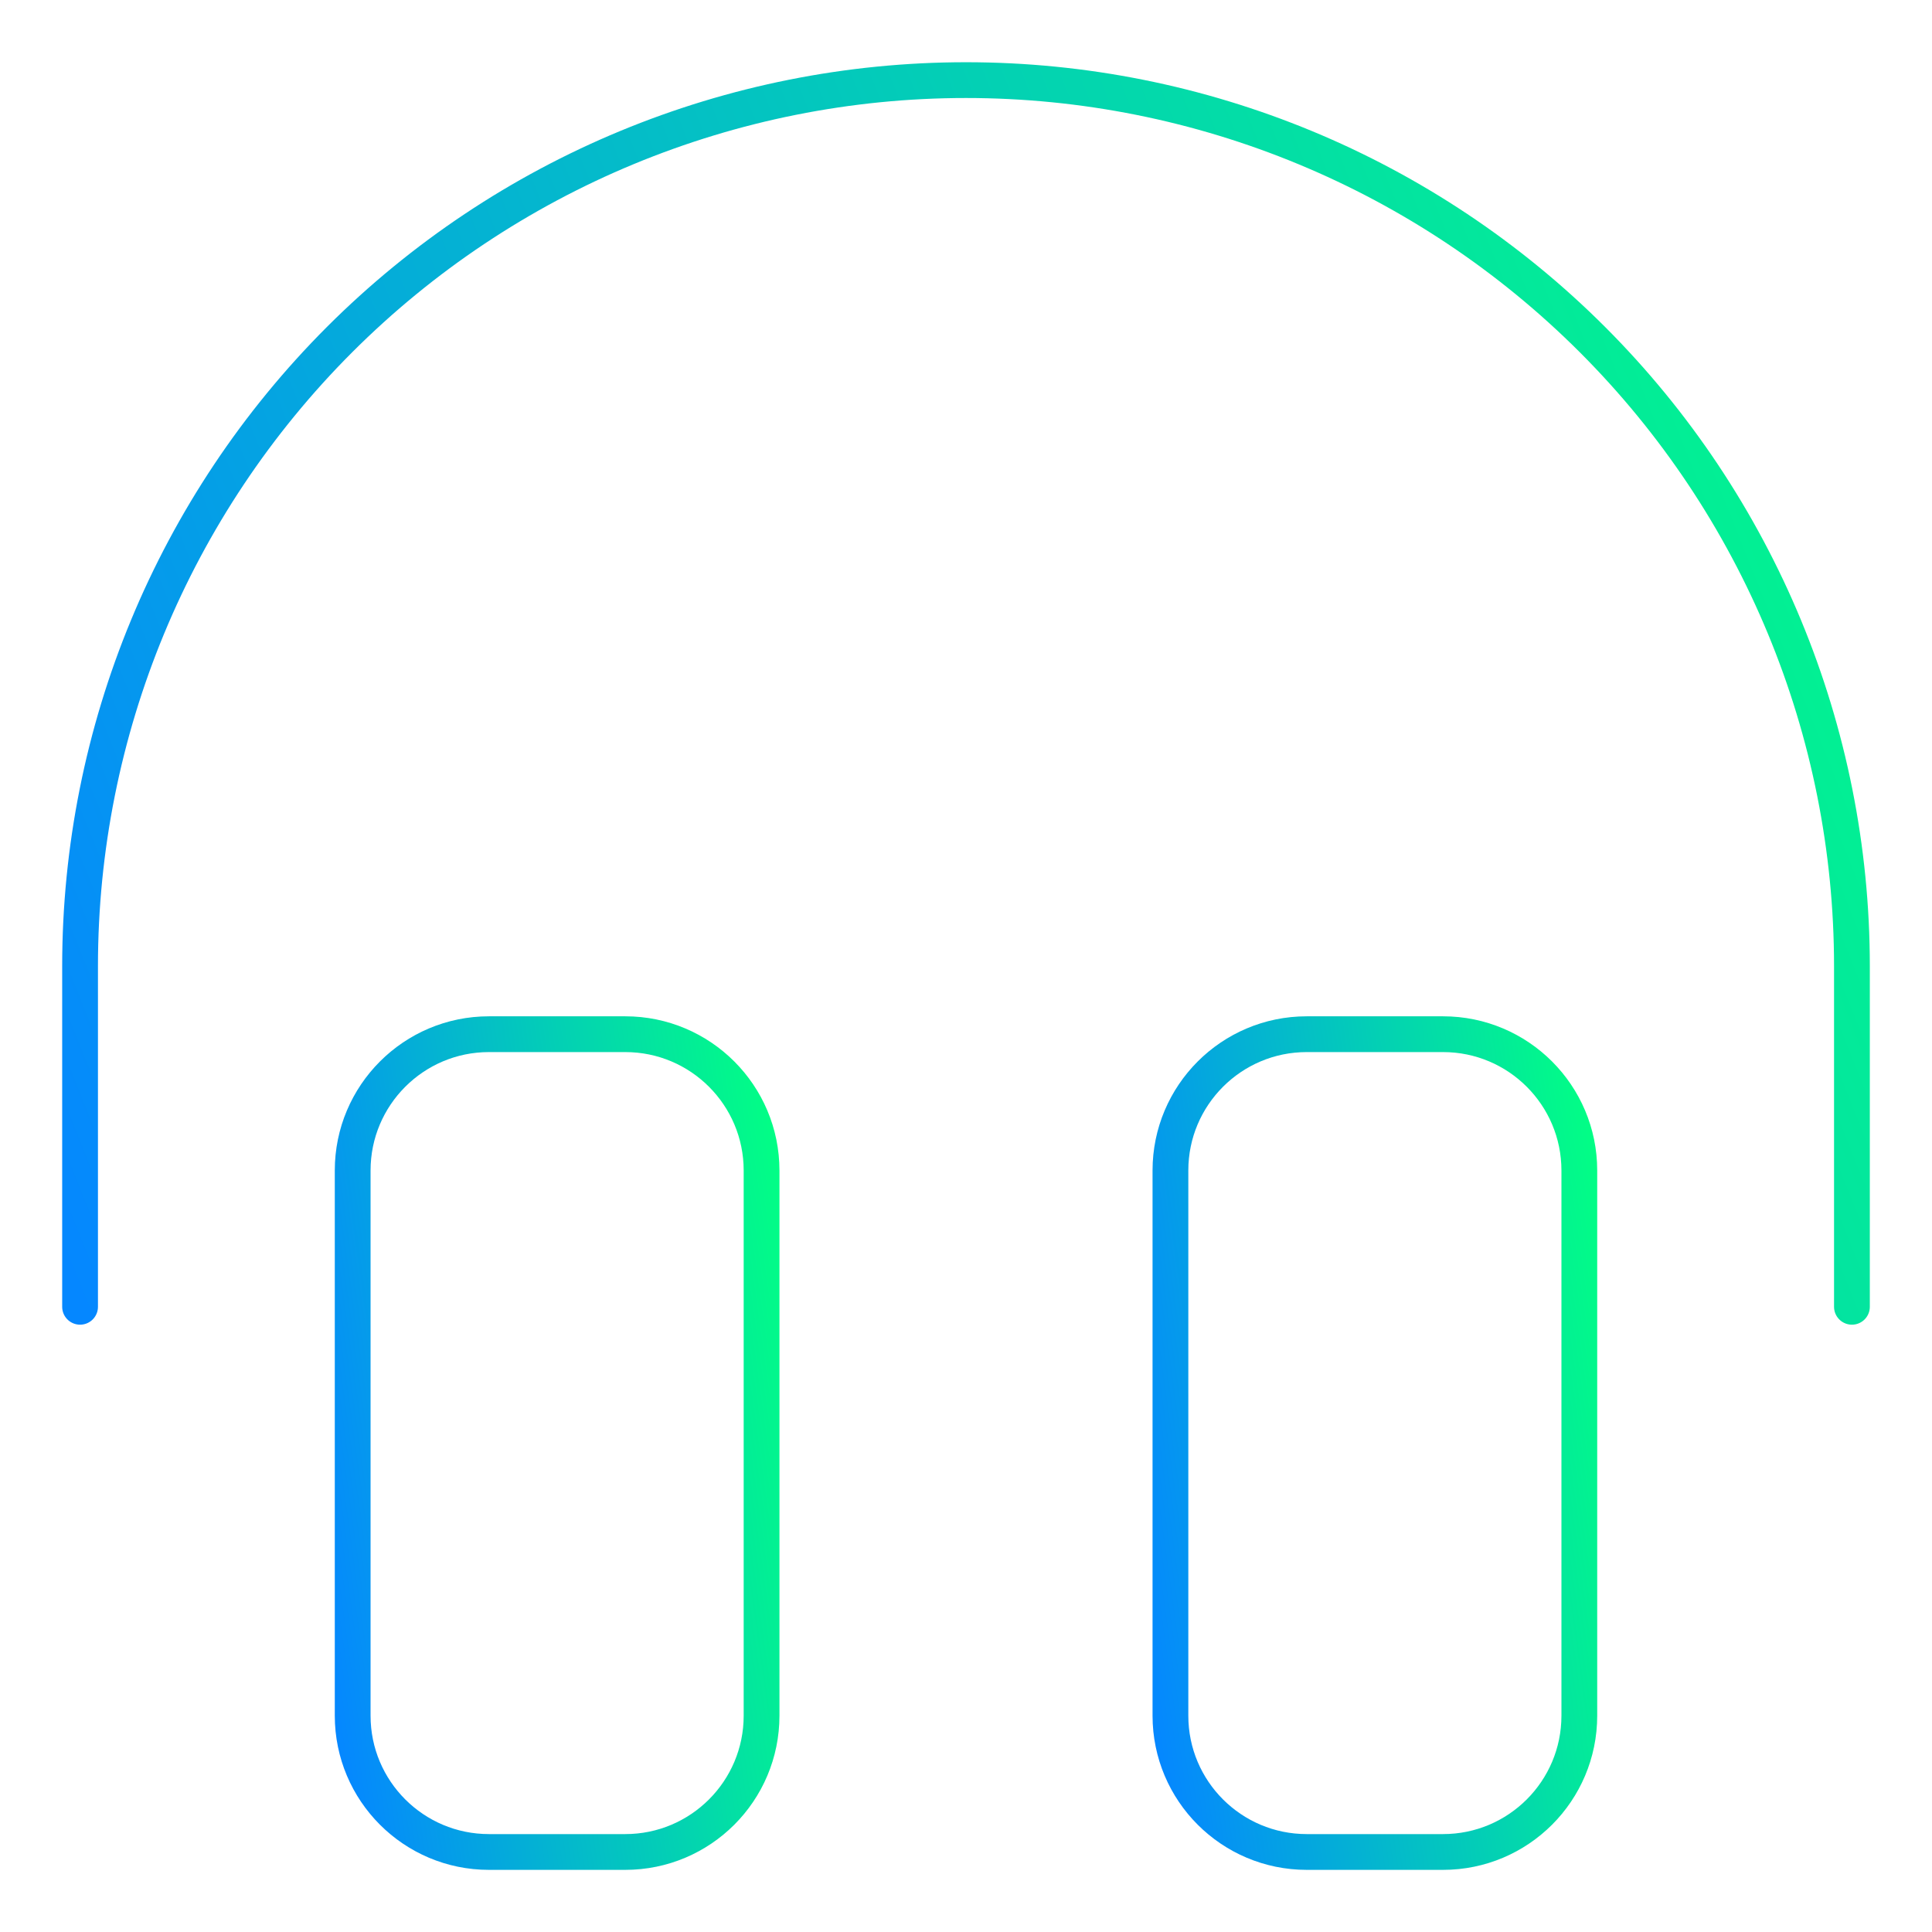 <svg width="81" height="81" viewBox="0 0 81 81" fill="none" xmlns="http://www.w3.org/2000/svg">
<path d="M26.215 43.359H20.5C17.345 43.359 14.786 45.918 14.786 49.074V71.931C14.786 75.087 17.345 77.645 20.5 77.645H26.215C29.371 77.645 31.929 75.087 31.929 71.931V49.074C31.929 45.918 29.371 43.359 26.215 43.359Z" stroke="url(#paint0_linear_45_128)" stroke-width="1.5" stroke-linecap="round" stroke-linejoin="round"/>
<path d="M60.5 43.359H54.786C51.63 43.359 49.071 45.918 49.071 49.074V71.931C49.071 75.087 51.63 77.645 54.786 77.645H60.5C63.656 77.645 66.214 75.087 66.214 71.931V49.074C66.214 45.918 63.656 43.359 60.5 43.359Z" stroke="url(#paint1_linear_45_128)" stroke-width="1.5" stroke-linecap="round" stroke-linejoin="round"/>
<path d="M3.357 54.788V40.502C3.357 30.651 7.271 21.204 14.236 14.238C21.202 7.273 30.649 3.359 40.5 3.359C50.351 3.359 59.799 7.273 66.764 14.238C73.73 21.204 77.643 30.651 77.643 40.502V54.788" stroke="url(#paint2_linear_45_128)" stroke-width="1.5" stroke-linecap="round" stroke-linejoin="round"/>
<defs>
<linearGradient id="paint0_linear_45_128" x1="31.924" y1="43.382" x2="10.46" y2="46.35" gradientUnits="userSpaceOnUse">
<stop stop-color="#02FE85"/>
<stop offset="1" stop-color="#0587FF"/>
</linearGradient>
<linearGradient id="paint1_linear_45_128" x1="66.21" y1="43.382" x2="44.746" y2="46.35" gradientUnits="userSpaceOnUse">
<stop stop-color="#02FE85"/>
<stop offset="1" stop-color="#0587FF"/>
</linearGradient>
<linearGradient id="paint2_linear_45_128" x1="77.624" y1="3.394" x2="-4.126" y2="36.042" gradientUnits="userSpaceOnUse">
<stop stop-color="#02FE85"/>
<stop offset="1" stop-color="#0587FF"/>
</linearGradient>
</defs>
</svg>
